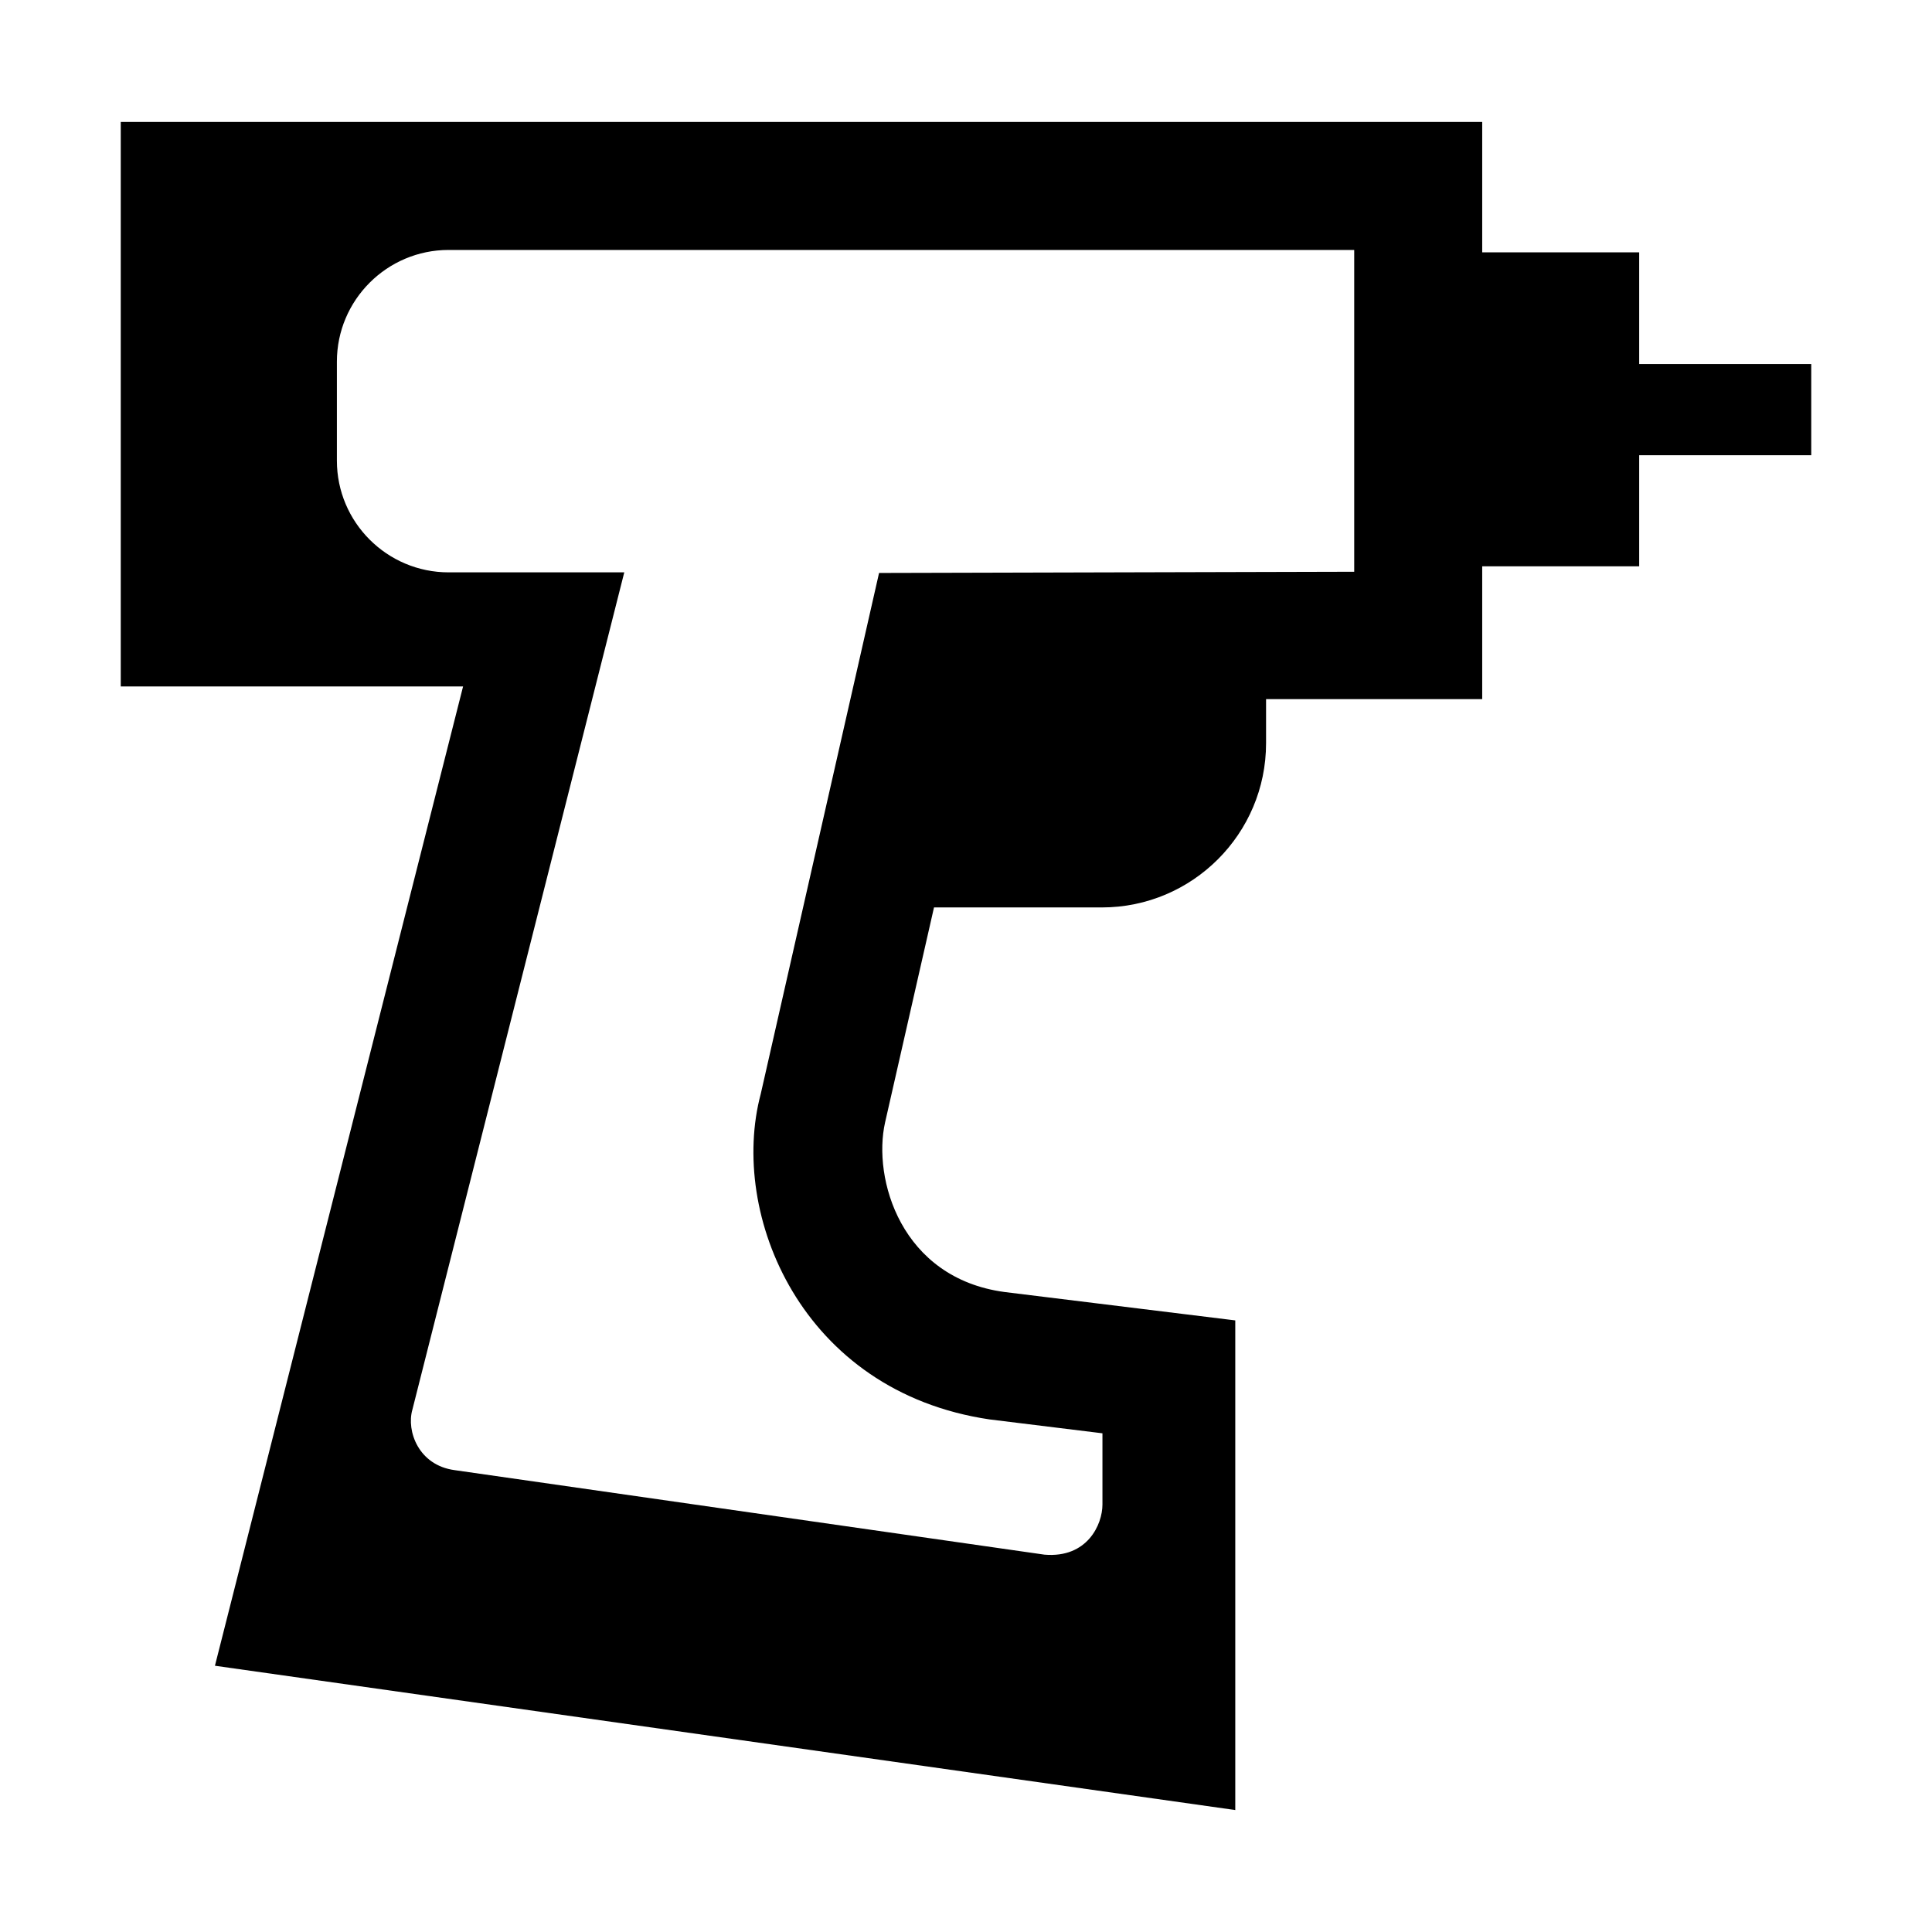 
<svg xmlns="http://www.w3.org/2000/svg" viewBox="0 0 32 32"><path d="M27.15 6.03V4.18h-2.6V2.02H2v9.35h5.67L3.56 27.59l16.9 2.39v-8.11l-3.82-.47c-1.72-.23-2.19-1.88-1.98-2.81l.81-3.56h2.78c1.5 0 2.72-1.22 2.72-2.72v-.73h3.58v-2.2h2.6V7.54H30V6.03h-2.85zm-4.72 3.44l-7.87.02-1.96 8.63c-.53 1.99.67 4.93 3.79 5.39l1.87.23v1.18c0 .33-.25.89-.96.83l-9.77-1.4c-.6-.08-.8-.65-.7-1l3.51-13.87H7.43c-1.02 0-1.85-.83-1.85-1.85V5.99c0-1.02.83-1.85 1.85-1.85h15v5.33z" style="fill: #000000;"/></svg>
